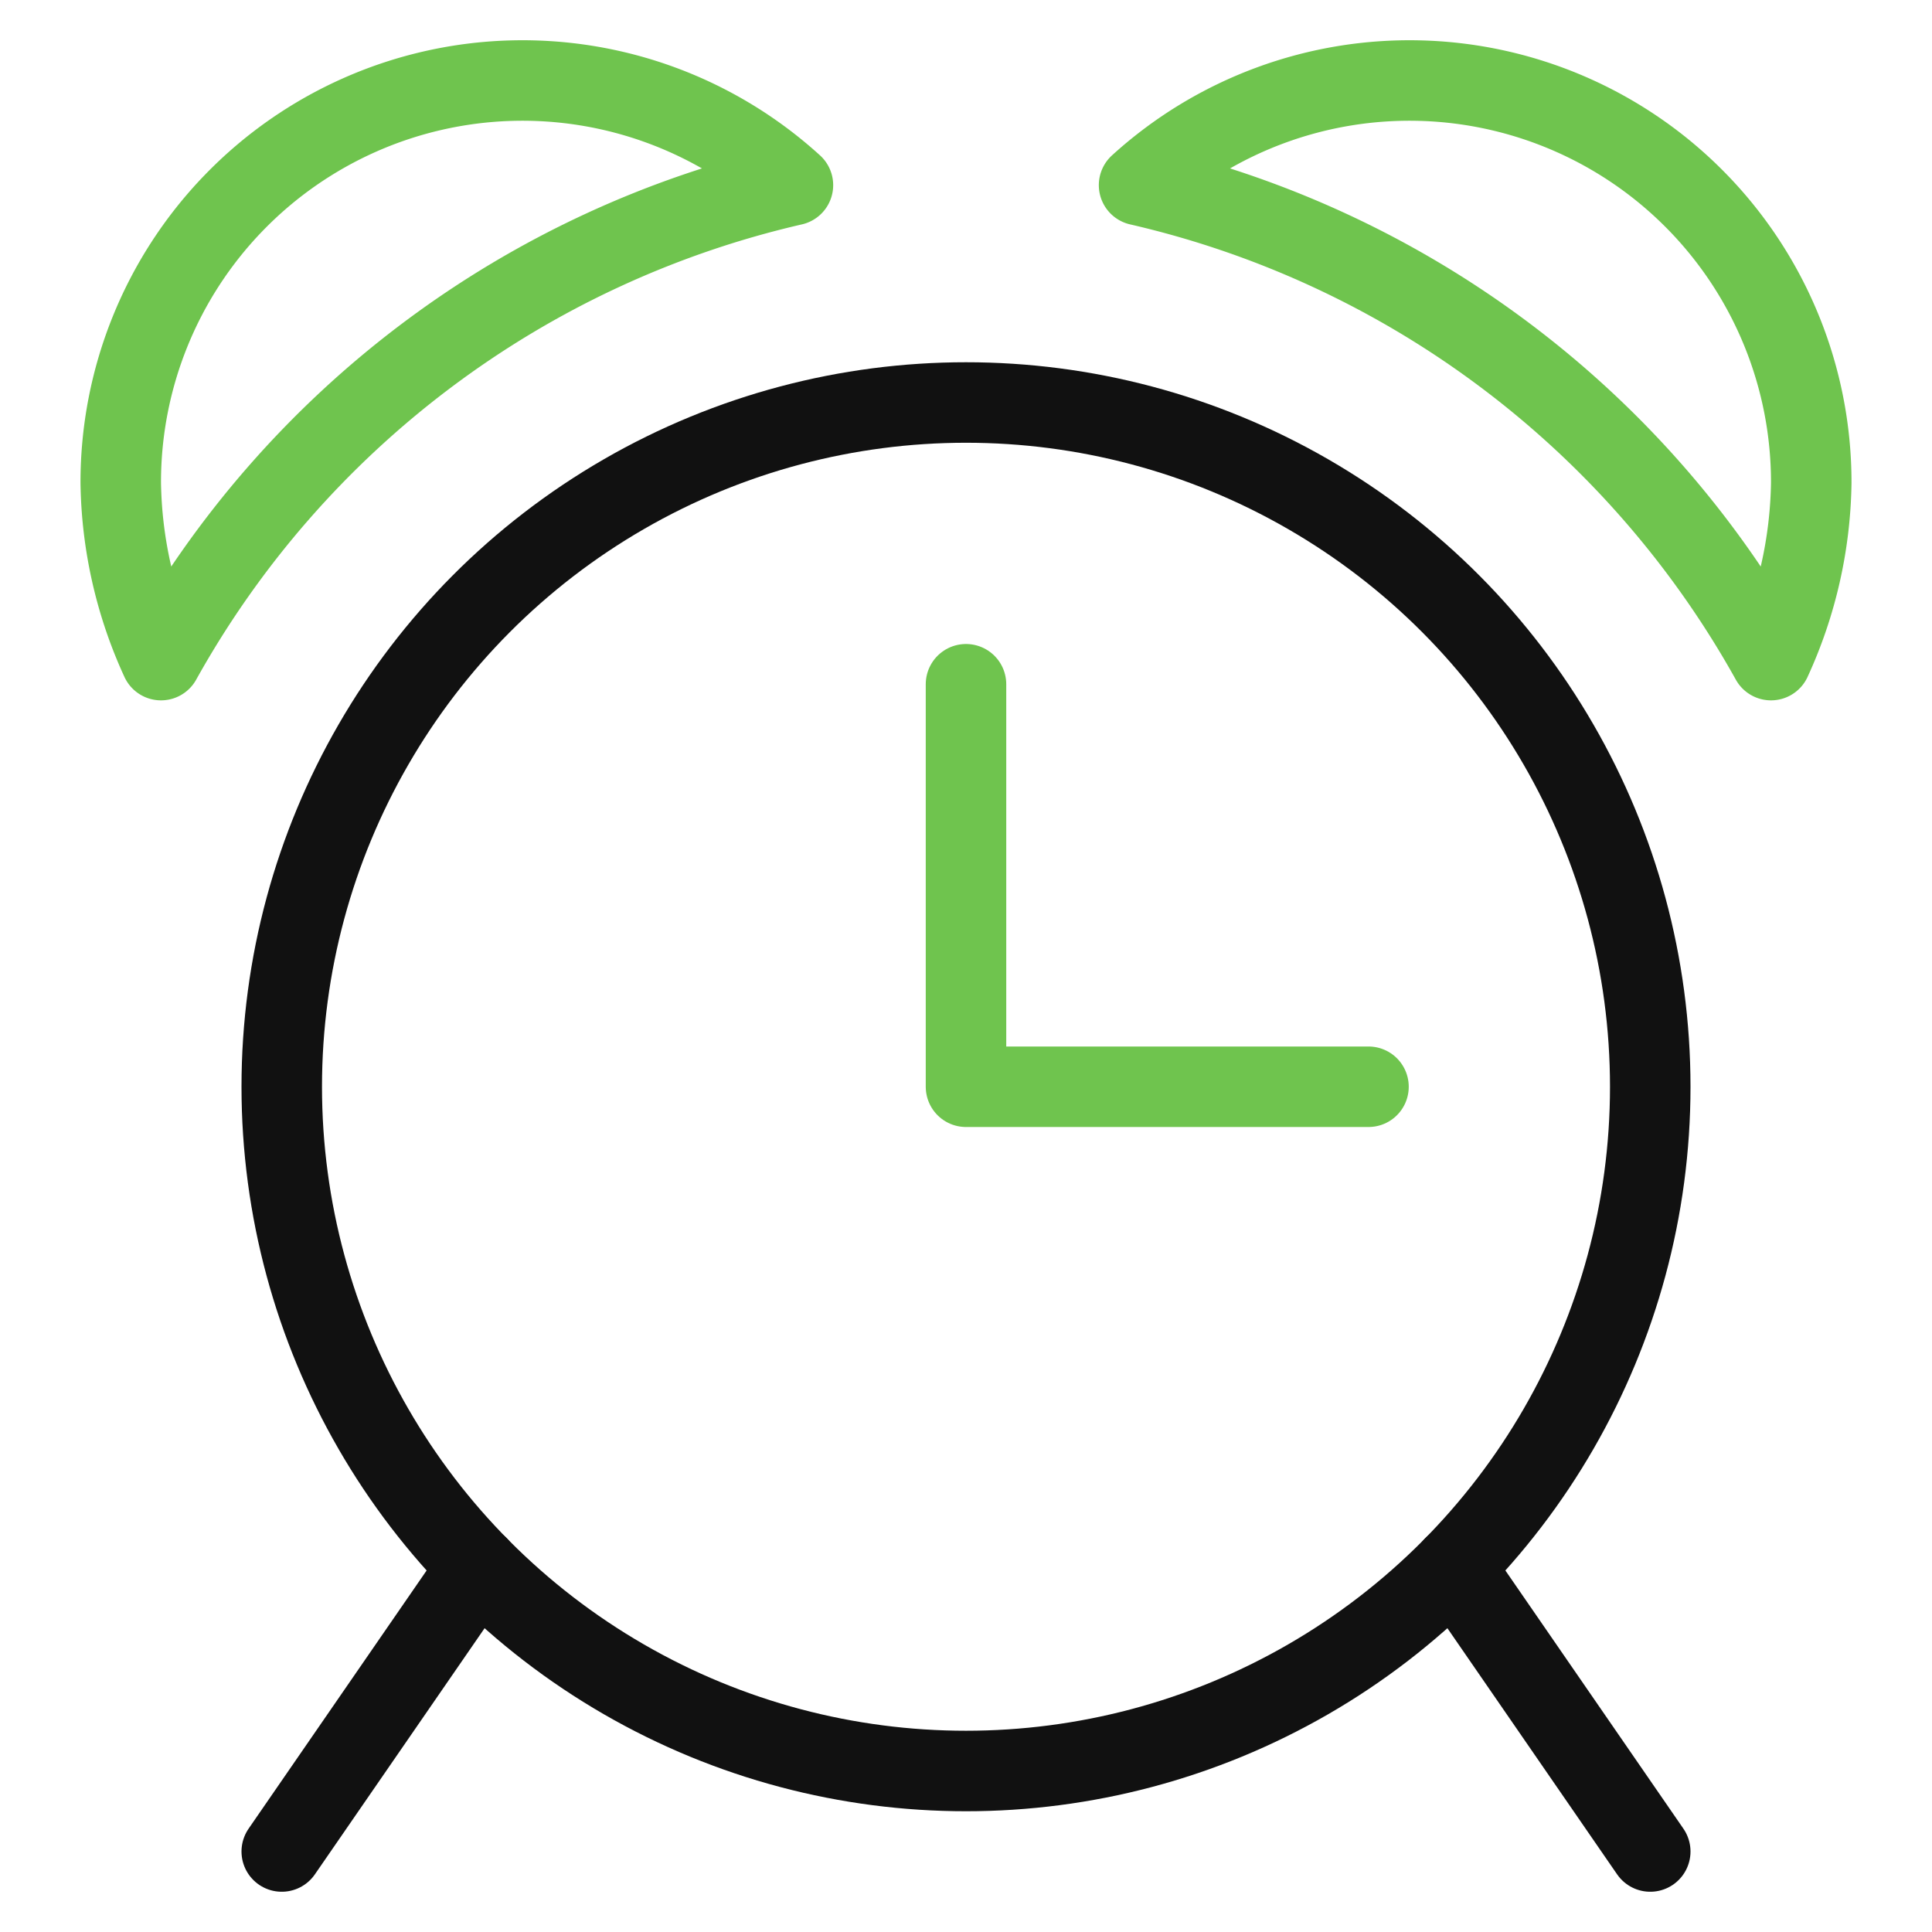 <svg xmlns="http://www.w3.org/2000/svg" viewBox="0 0 48 48" width="48" height="48"><title>time alarm</title><g class="nc-icon-wrapper" stroke-linecap="round" stroke-linejoin="round" stroke-width="2" fill="#6fc44e" stroke="#6fc44e"><polyline data-color="color-2" points="24 17 24 27 34 27" fill="none" stroke-miterlimit="10"/> <line data-cap="butt" x1="7" y1="46" x2="11.881" y2="38.921" fill="none" stroke="#111111" stroke-miterlimit="10"/> <line data-cap="butt" x1="41" y1="46" x2="36.119" y2="38.921" fill="none" stroke="#111111" stroke-miterlimit="10"/> <circle cx="24" cy="27" r="17" fill="none" stroke="#111111" stroke-miterlimit="10"/> <path data-color="color-2" d="M19.7,4.6A9.981,9.981,0,0,0,3,12a10.9,10.9,0,0,0,1,4.4A24.167,24.167,0,0,1,19.7,4.6Z" fill="none" stroke-miterlimit="10"/> <path data-color="color-2" d="M28.3,4.6A9.981,9.981,0,0,1,45,12a10.9,10.9,0,0,1-1,4.4A24.167,24.167,0,0,0,28.3,4.6Z" fill="none" stroke-miterlimit="10"/></g></svg>